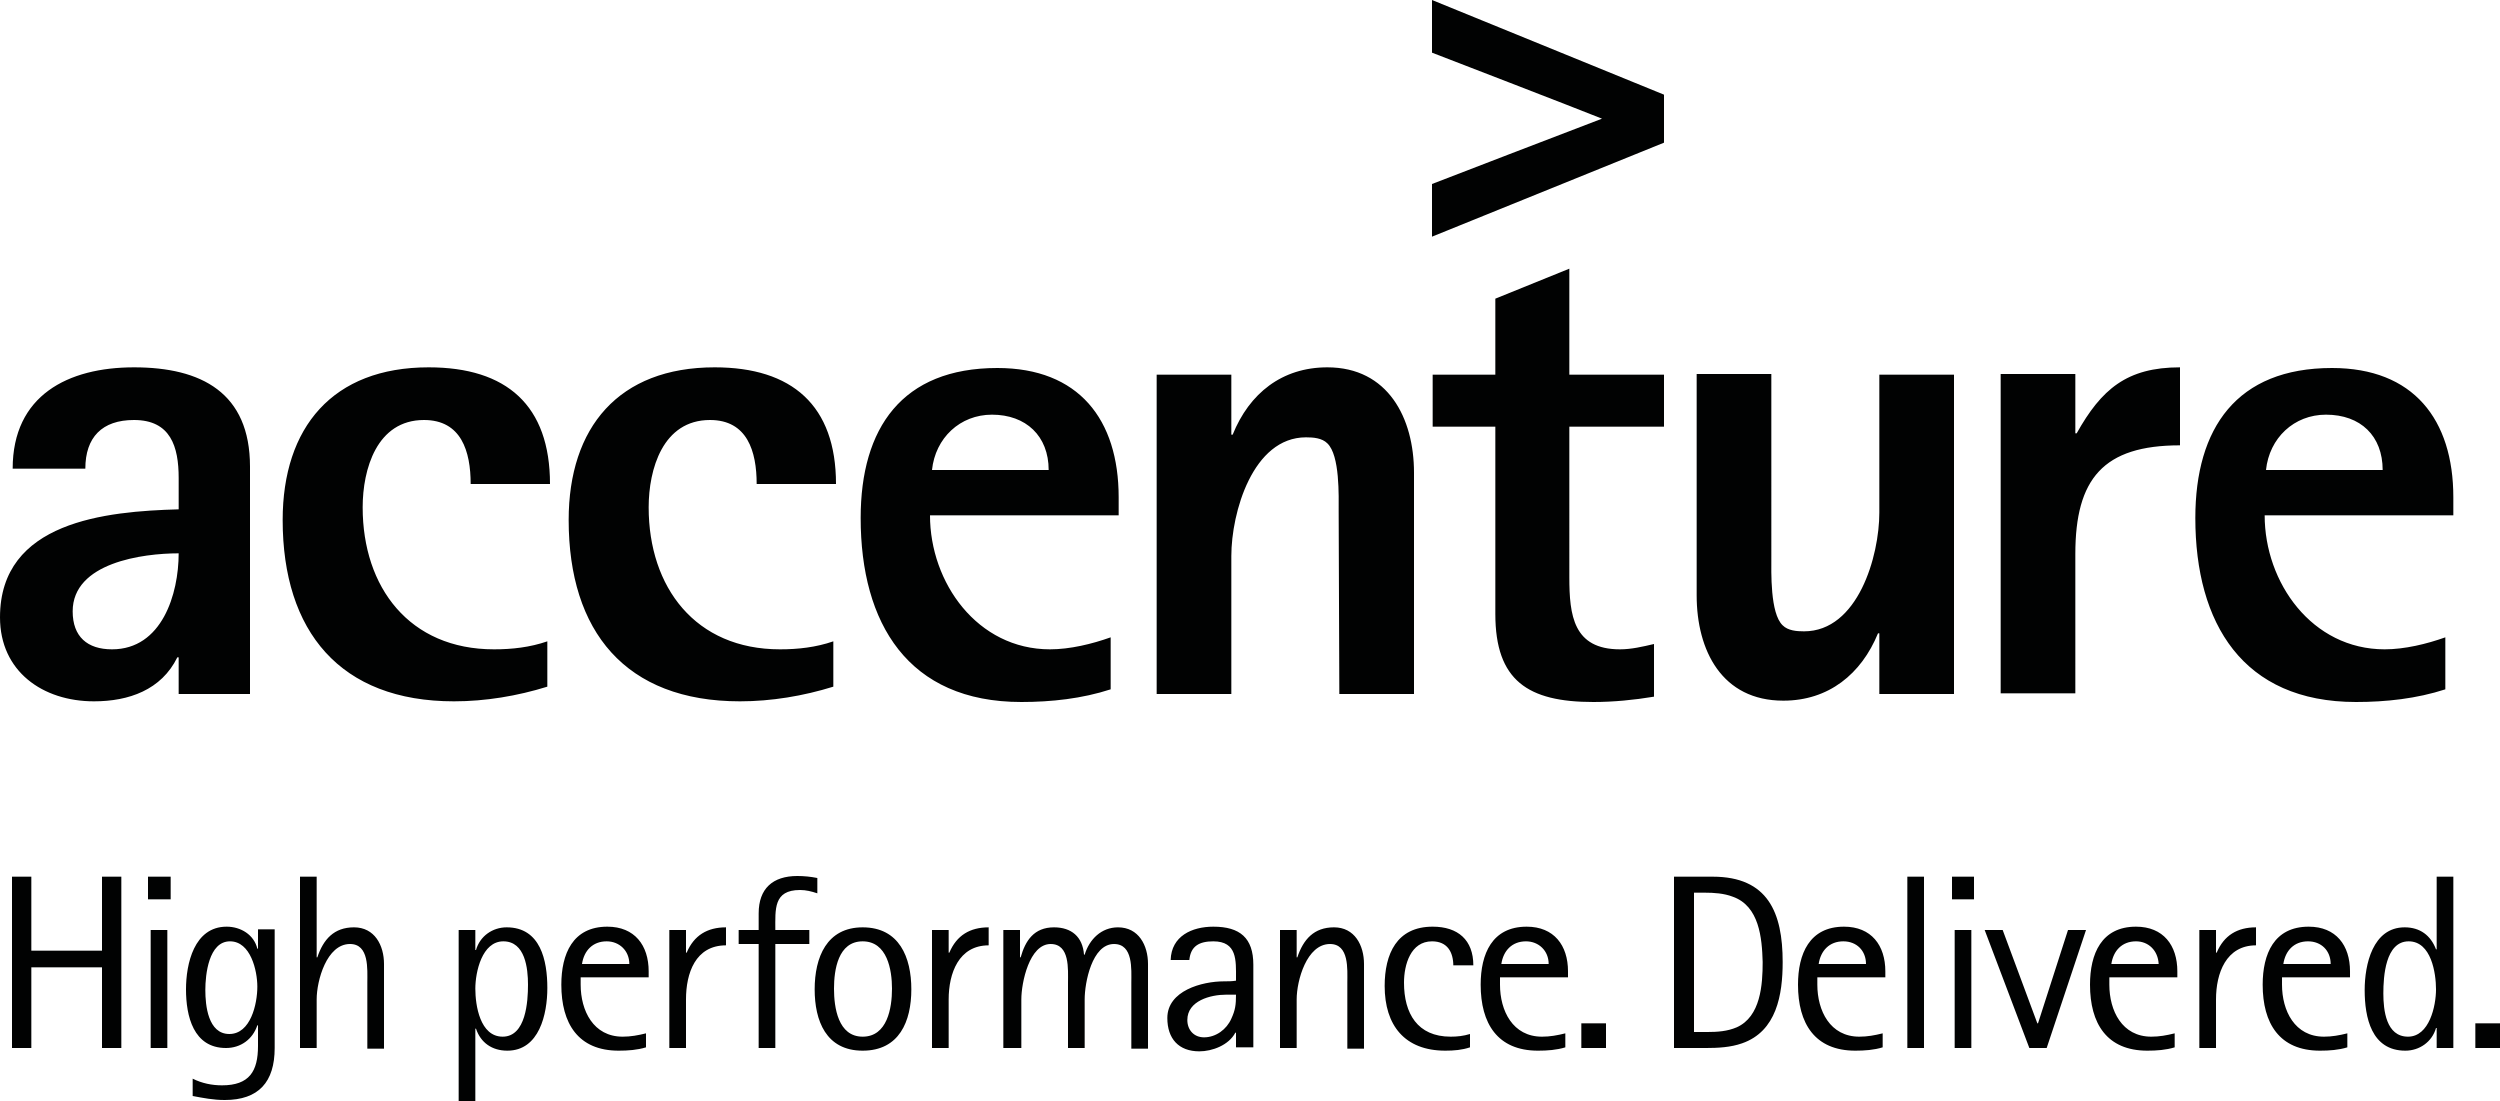 <svg xmlns="http://www.w3.org/2000/svg" preserveAspectRatio="xMidYMid meet"  viewBox="0 0 375 165.2"><g fill="#010202"><path d="M26.8 83c0 6.1-2.5 14.4-10 14.4-3.7 0-5.9-1.9-5.9-5.7 0-7.3 10.5-8.7 15.9-8.7m10.7 21.1V70c0-11.1-7.3-14.9-17.4-14.9-9.9 0-18.2 4.2-18.2 15.2h10.9c0-4.7 2.5-7.3 7.3-7.3 5.5 0 6.7 4 6.7 8.7v4.7C15.9 76.7 0 78.2 0 92.6c0 8.1 6.4 12.6 14.1 12.6 5.2 0 10.1-1.7 12.5-6.6h.2v5.5h10.7m33.1-31.5h11.9c0-11.8-6.5-17.5-18.2-17.5-14.4 0-21.9 9-21.9 22.9 0 16.7 8.6 27.2 25.7 27.2 4.7 0 9.5-.8 14-2.2v-6.8c-2.6.9-5.3 1.2-8 1.2-12.7 0-19.7-9.3-19.7-21.3 0-5.7 2.1-13.1 9.2-13.1 5.6 0 7 4.7 7 9.6m42.9 0h11.9c0-11.8-6.6-17.5-18.2-17.5-14.4 0-21.9 9-21.9 22.9 0 16.7 8.5 27.2 25.7 27.2 4.7 0 9.5-.8 14-2.2v-6.8c-2.6.9-5.3 1.2-8 1.2-12.7 0-19.7-9.3-19.7-21.3 0-5.7 2.1-13.1 9.2-13.1 5.6 0 7 4.7 7 9.6m43.8-2.1h-17.5c.5-4.8 4.2-8.3 9-8.3 5.1 0 8.5 3.2 8.5 8.3m10.5 6.8v-2.7c0-11.7-6-19.4-18.2-19.4-14.3 0-20.5 9-20.5 22.5 0 15.8 7.1 27.6 24.1 27.6 4.5 0 9.1-.5 13.4-1.9v-7.8c-2.8 1-6.1 1.8-9.1 1.8-10.9 0-18-10-18-20.1h28.3m33.1 26.8h11.2V70.9c0-8.2-3.9-15.8-13-15.8-6.8 0-11.7 3.9-14.2 10.1h-.2v-9h-11.2v47.9h11.2V83.4c0-6.5 3.2-17.8 11.2-17.8 1.1 0 2.4.1 3.2.9 1.9 1.8 1.7 7.9 1.7 10.3l.1 27.3M235.4 64h14.2v-7.8h-14.2V40.3l-11.1 4.5v11.4h-9.4V64h9.4v28.1c0 10 4.9 13.2 14.7 13.2 3 0 6.1-.3 9.1-.8v-7.9c-1.7.4-3.4.8-5.1.8-7 0-7.6-5.1-7.6-10.8V64m46.5 40.1h11.2V56.2h-11.2v20.7c0 6.5-3.2 17.8-11.3 17.8-1.1 0-2.4-.1-3.2-.9-1.9-1.8-1.7-8-1.7-10.3V56.1h-11.2v33.2c0 8.3 3.8 15.8 13 15.8 6.8 0 11.7-4 14.2-10.1h.2v9.1m29.4-21c0-11.3 4.2-16.3 15.7-16.3V55.1c-8 0-11.8 3.3-15.5 9.9h-.2v-8.9h-11.2V104h11.2V83.1m46.1-12.6h-17.5c.5-4.8 4.2-8.3 9-8.3 5.2 0 8.5 3.2 8.5 8.3m10.6 6.8v-2.7c0-11.7-6-19.4-18.2-19.4-14.3 0-20.5 9-20.5 22.5 0 15.8 7.1 27.6 24.1 27.6 4.5 0 9.1-.5 13.4-1.9v-7.8c-2.8 1-6.1 1.8-9.1 1.8-10.9 0-18-10-18-20.1H368M214.8 0v7.9s22.3 8.6 25.5 9.9c-3.2 1.2-25.5 9.8-25.5 9.8v7.9l34.8-14.1v-7.2L214.8 0M15.3 157.2v-12.1H4.7v12.1H1.8v-25.7h2.9v11.1h10.6v-11.1h2.9v25.7h-2.9zm6.9-22.3v-3.4h3.4v3.4h-3.4zm.4 22.3v-17.7h2.5v17.7h-2.5zm11.1 7.8c-1.7 0-3.2-.3-4.8-.6v-2.6c1.4.7 2.9 1 4.4 1 4.1 0 5.4-2.1 5.4-5.9v-3.1h-.1c-.7 2.1-2.5 3.4-4.7 3.4-4.9 0-6-4.8-6-8.8 0-3.8 1.2-9.4 6.1-9.4 2.1 0 4.1 1.2 4.6 3.3h.1v-2.9h2.5v17.8c0 5.1-2.4 7.8-7.5 7.8zm.8-23.8c-3.2 0-3.7 5-3.7 7.3s.4 6.6 3.6 6.6 4.2-4.5 4.2-7.1c0-2.4-1-6.8-4.1-6.8zm20.6 16v-9.8c0-2 .3-5.8-2.6-5.8-3.5 0-5 5.5-5 8.3v7.3H45v-25.7h2.5v12.1h.1c.9-2.7 2.5-4.5 5.5-4.5 3.1 0 4.5 2.7 4.5 5.5v12.7h-2.5v-.1zm21 .4c-2.3 0-4-1.2-4.7-3.3h-.1v10.9h-2.5v-25.7h2.5v3h.1c.6-2.1 2.5-3.4 4.6-3.4 5.1 0 6.1 5 6.1 9.1 0 3.9-1.2 9.4-6 9.4zm-.6-16.4c-3.2 0-4.2 4.6-4.2 7.1s.7 7.2 4.1 7.2c3.5 0 3.8-5.3 3.8-7.8 0-2.4-.4-6.5-3.7-6.5zm11.6 5.5v1c0 3.9 1.9 7.8 6.3 7.8 1.2 0 2.3-.2 3.5-.5v2.1c-1.3.4-2.7.5-4.1.5-6.1 0-8.6-4.1-8.6-9.9 0-4.6 1.7-8.7 6.9-8.7 4.1 0 6.2 2.8 6.2 6.7v.9H87.1v.1zm3.9-5.5c-2.1 0-3.4 1.4-3.7 3.4h7.1c0-2-1.5-3.4-3.4-3.4zm11.9 8.7v7.3h-2.5v-17.7h2.5v3.4h.1c1.1-2.6 3.1-3.8 5.9-3.8v2.7c-4.6 0-6 4.2-6 8.1zm17.1-16.4c-4 0-3.7 2.9-3.7 6h5.1v2.1h-5.1v15.6h-2.5v-15.6h-3v-2.1h3V137c0-3.7 2.1-5.6 5.8-5.6 1 0 2 .1 3 .3v2.3c-.9-.3-1.7-.5-2.6-.5zm9.4 24.1c-5.5 0-7.2-4.5-7.2-9.2 0-4.8 1.8-9.3 7.2-9.3 5.5 0 7.3 4.5 7.3 9.3 0 4.8-1.8 9.2-7.3 9.2zm0-16.4c-3.7 0-4.3 4.3-4.3 7.1s.6 7.2 4.3 7.2 4.4-4.3 4.4-7.2c0-2.8-.7-7.1-4.4-7.1zm12.9 8.7v7.3h-2.5v-17.7h2.5v3.4h.1c1.1-2.6 3.1-3.8 5.9-3.8v2.7c-4.5 0-6 4.2-6 8.1zm27.4 7.3v-9.8c0-2 .3-5.8-2.6-5.8-3.3 0-4.4 5.8-4.4 8.3v7.3h-2.5v-9.8c0-2 .3-5.8-2.6-5.8-3.2 0-4.4 5.8-4.4 8.3v7.3h-2.7v-17.7h2.5v4.1h.1c.7-2.5 2-4.5 5-4.5 2.6 0 4.3 1.4 4.5 4.1h.1c.7-2.3 2.5-4.1 5-4.1 3.1 0 4.5 2.7 4.5 5.5v12.7h-2.5v-.1zm15.7 0v-2.3h-.1c-1 1.9-3.5 2.8-5.4 2.8-3.1 0-4.8-1.9-4.8-5 0-4.1 5.2-5.5 8.5-5.5.6 0 1.2 0 1.8-.1v-.4c0-2.6.2-5.5-3.4-5.5-2.1 0-3.4.7-3.6 2.8h-2.8c.1-3.6 3.2-5 6.4-5 4 0 6 1.7 6 5.7v12.4h-2.6v.1zm-1.5-8c-2.3 0-5.8.9-5.8 3.8 0 1.5 1 2.6 2.5 2.6 1.8 0 3.4-1.2 4.1-2.8.6-1.3.7-2.1.7-3.6h-1.5zm18.2 8v-9.8c0-2 .3-5.8-2.6-5.8-3.5 0-5 5.5-5 8.3v7.3H192v-17.7h2.5v4.1h.1c.9-2.7 2.5-4.5 5.5-4.5 3.1 0 4.5 2.7 4.5 5.5v12.7h-2.5v-.1zm15.9-12.3c0-2.1-.9-3.7-3.2-3.7-3.2 0-4.2 3.5-4.2 6.2 0 4.6 2 8.1 7 8.1 1 0 1.9-.1 2.9-.4v2c-1.2.4-2.4.5-3.7.5-6.1 0-9.1-3.8-9.1-9.7 0-4.8 1.8-8.9 7.2-8.9 3.8 0 6.1 2 6.1 5.8h-3v.1zm7 1.8v1c0 3.9 1.9 7.8 6.3 7.8 1.2 0 2.3-.2 3.5-.5v2.1c-1.3.4-2.7.5-4.1.5-6.1 0-8.6-4.1-8.6-9.9 0-4.6 1.7-8.7 6.9-8.7 4.1 0 6.2 2.8 6.2 6.7v.9H225v.1zm3.9-5.5c-2.1 0-3.4 1.4-3.7 3.4h7.1c0-2-1.5-3.4-3.4-3.4zm8.3 16v-3.7h3.7v3.7h-3.7zm24.1-.7c-1.7.6-3.6.7-5.4.7h-4.8v-25.7h5.8c8.3 0 10.5 5.4 10.5 12.8 0 4.9-.9 10.4-6.1 12.2zm-1.4-22c-1.3-.5-2.8-.6-4.2-.6h-1.6v20.9h2c1.5 0 3-.1 4.4-.7 3.6-1.6 3.9-6.4 3.9-9.8-.1-3.6-.5-8.4-4.5-9.8zm12.7 12.2v1c0 3.9 1.9 7.8 6.3 7.8 1.2 0 2.3-.2 3.5-.5v2.1c-1.3.4-2.7.5-4.1.5-6.1 0-8.6-4.1-8.6-9.9 0-4.6 1.7-8.7 6.9-8.7 4.1 0 6.2 2.8 6.2 6.7v.9h-10.2v.1zm3.9-5.5c-2.1 0-3.4 1.4-3.7 3.4h7.1c0-2-1.4-3.4-3.4-3.4zm9.6 16v-25.7h2.5v25.7h-2.5zm6.7-22.3v-3.4h3.3v3.4h-3.3zm.4 22.3v-17.7h2.5v17.7h-2.5zm13.8 0h-2.6l-6.7-17.7h2.7l5.2 14h.1l4.5-14h2.7l-5.9 17.7zm9.4-10.5v1c0 3.9 1.9 7.8 6.3 7.8 1.2 0 2.3-.2 3.5-.5v2.1c-1.3.4-2.7.5-4.1.5-6.1 0-8.6-4.1-8.6-9.9 0-4.6 1.7-8.7 6.9-8.7 4.1 0 6.2 2.8 6.2 6.7v.9h-10.2v.1zm4-5.5c-2.1 0-3.4 1.4-3.7 3.4h7.1c-.1-2-1.5-3.4-3.4-3.4zm12 8.7v7.3h-2.5v-17.7h2.5v3.4h.1c1.1-2.6 3.1-3.8 5.9-3.8v2.7c-4.5 0-6 4.2-6 8.1zm9.9-3.2v1c0 3.9 1.9 7.8 6.3 7.8 1.2 0 2.3-.2 3.5-.5v2.1c-1.3.4-2.7.5-4.1.5-6.1 0-8.6-4.1-8.6-9.9 0-4.6 1.7-8.7 6.9-8.7 4.1 0 6.2 2.8 6.2 6.7v.9h-10.2v.1zm3.9-5.5c-2.1 0-3.4 1.4-3.7 3.4h7.1c0-2-1.4-3.4-3.4-3.4zm19.3 16v-3h-.1c-.6 2.1-2.5 3.4-4.6 3.4-5.1 0-6.1-5-6.1-9.1 0-3.8 1.2-9.4 6-9.4 2.3 0 3.9 1.2 4.7 3.3h.1v-10.9h2.5v25.7h-2.5zm-4.2-16c-3.5 0-3.8 5.3-3.8 7.8s.4 6.5 3.7 6.5c3.2 0 4.2-4.6 4.2-7.1 0-2.4-.7-7.2-4.1-7.2zm10 16v-3.7h3.7v3.7h-3.7z"/></g></svg>